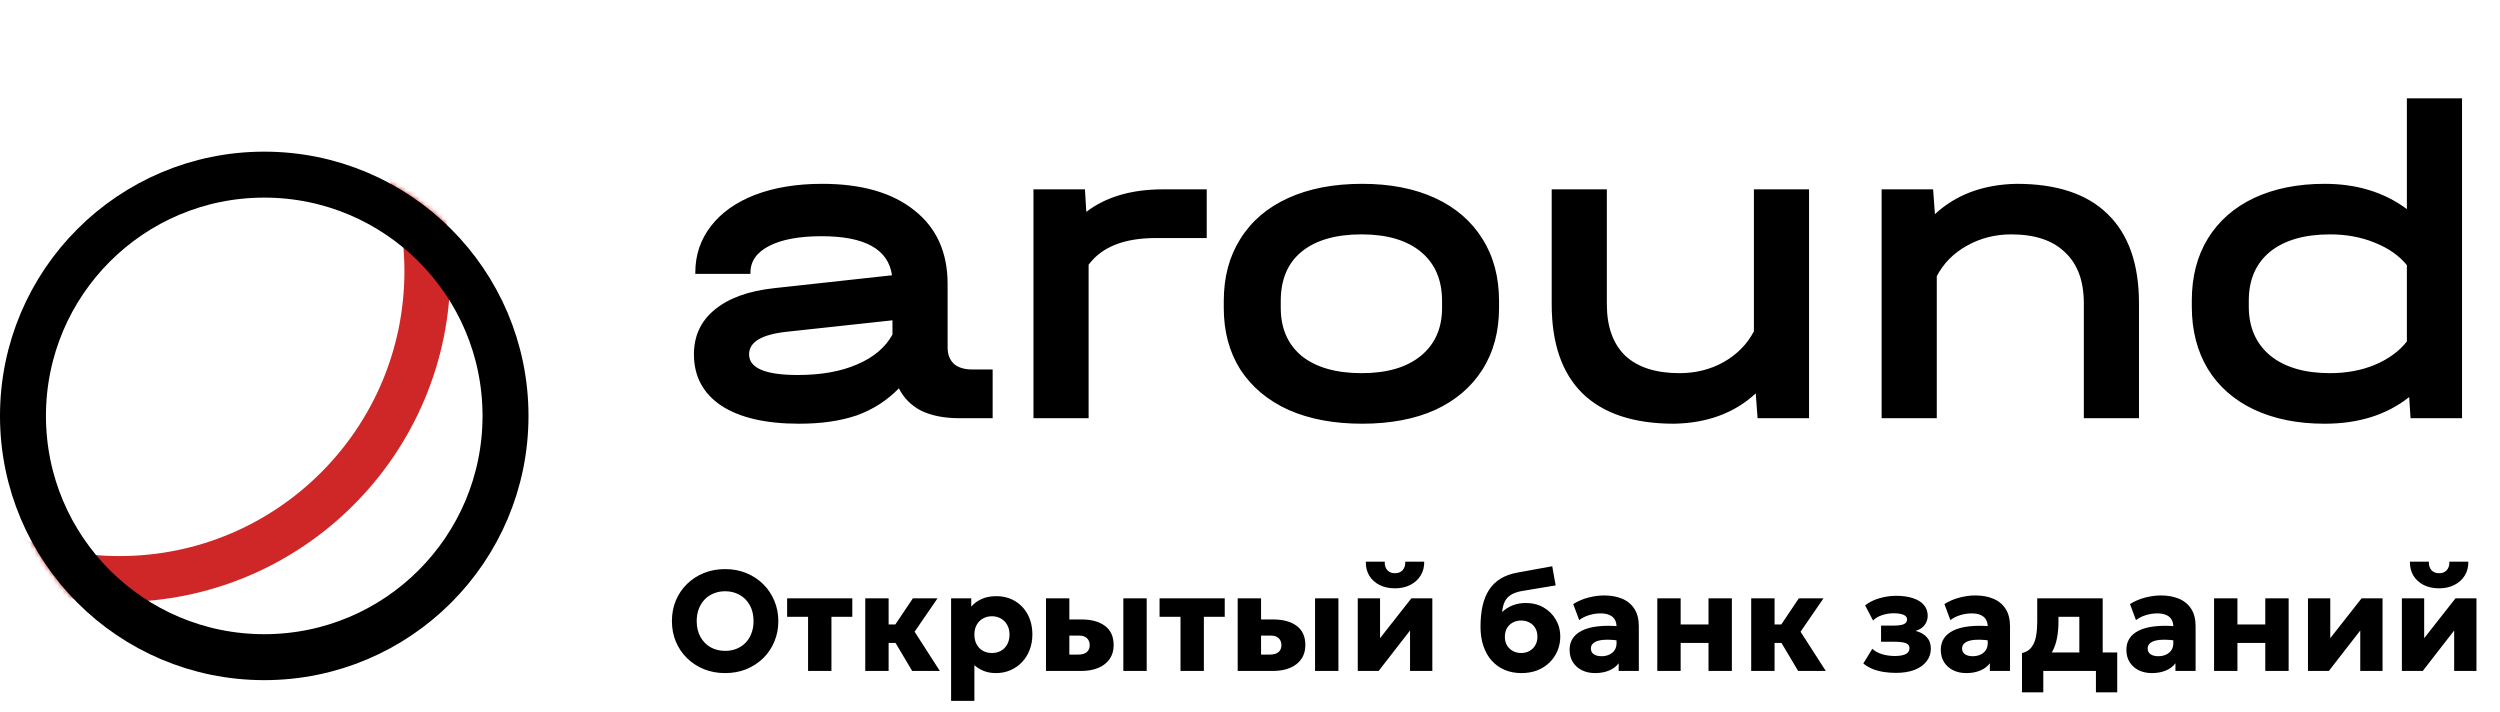 <svg width="544" height="155" viewBox="0 0 544 155" fill="none" xmlns="http://www.w3.org/2000/svg">
<mask id="mask0_9_84" style="mask-type:alpha" maskUnits="userSpaceOnUse" x="0" y="33" width="115" height="115">
<circle cx="57.5" cy="90.5" r="52.5" fill="#D9D9D9" stroke="black" stroke-width="10"/>
</mask>
<g mask="url(#mask0_9_84)">
<circle cx="26" cy="59" r="67" stroke="#CF2727" stroke-width="10"/>
</g>
<circle cx="57.5" cy="90.5" r="52.5" stroke="black" stroke-width="10"/>
<path d="M216 80.4V91H208.7C205.5 91 202.767 90.467 200.5 89.4C198.3 88.267 196.667 86.633 195.6 84.5C193 87.167 189.933 89.133 186.4 90.4C182.867 91.6 178.7 92.2 173.9 92.2C166.633 92.2 161 90.9 157 88.3C153 85.633 151 81.9 151 77.1C151 73.1 152.5 69.867 155.5 67.4C158.567 64.867 162.9 63.3 168.5 62.7L194.1 59.9C193.3 54.233 188.2 51.4 178.8 51.4C173.933 51.4 170.133 52.1 167.4 53.5C164.667 54.9 163.3 56.833 163.3 59.3V59.6H151.3V59.3C151.3 55.5 152.433 52.133 154.7 49.2C156.967 46.267 160.167 44 164.3 42.4C168.5 40.8 173.367 40 178.9 40C187.5 40 194.2 41.933 199 45.8C203.8 49.6 206.2 54.933 206.2 61.8V75.6C206.2 77.133 206.667 78.333 207.6 79.2C208.533 80 209.867 80.4 211.6 80.4H216ZM173.6 81.6C178.667 81.6 182.967 80.833 186.5 79.3C190.1 77.767 192.667 75.6 194.2 72.8V69.7L171.1 72.2C165.7 72.8 163 74.433 163 77.1C163 80.1 166.533 81.6 173.6 81.6ZM262.582 41.2V51.8H251.482C244.615 51.8 239.749 53.733 236.882 57.6V91H224.882V41.2H236.082L236.382 46.1C240.649 42.833 246.215 41.2 253.082 41.2H262.582ZM296.392 92.2C290.259 92.2 284.926 91.2 280.392 89.2C275.859 87.133 272.359 84.2 269.892 80.4C267.492 76.6 266.292 72.133 266.292 67V65.5C266.292 60.3 267.492 55.8 269.892 52C272.292 48.133 275.759 45.167 280.292 43.1C284.826 41.033 290.192 40 296.392 40C302.526 40 307.826 41.033 312.292 43.1C316.759 45.167 320.192 48.133 322.592 52C324.992 55.8 326.192 60.3 326.192 65.5V67C326.192 72.133 324.992 76.6 322.592 80.4C320.192 84.2 316.759 87.133 312.292 89.2C307.826 91.2 302.526 92.2 296.392 92.2ZM296.292 81.2C301.759 81.2 306.026 79.967 309.092 77.5C312.226 74.967 313.792 71.467 313.792 67V65.5C313.792 60.9 312.259 57.333 309.192 54.8C306.126 52.267 301.826 51 296.292 51C290.626 51 286.259 52.267 283.192 54.8C280.192 57.267 278.692 60.833 278.692 65.5V67C278.692 71.467 280.226 74.967 283.292 77.5C286.426 79.967 290.759 81.2 296.292 81.2ZM393.649 41.2V91H382.449L382.049 85.6C377.449 89.867 371.516 92.067 364.249 92.2C355.516 92.2 348.883 90 344.349 85.6C339.883 81.2 337.649 74.733 337.649 66.2V41.2H349.649V66.2C349.649 71.067 350.983 74.8 353.649 77.4C356.383 79.933 360.316 81.2 365.449 81.2C368.983 81.2 372.183 80.4 375.049 78.8C377.983 77.133 380.183 74.9 381.649 72.1V41.2H393.649ZM438.843 40C447.576 40 454.176 42.2 458.643 46.6C463.176 51 465.443 57.467 465.443 66V91H453.443V66C453.443 61.133 452.076 57.433 449.343 54.9C446.676 52.3 442.776 51 437.643 51C434.11 51 430.876 51.833 427.943 53.5C425.076 55.1 422.91 57.3 421.443 60.1V91H409.443V41.2H420.643L421.043 46.6C425.643 42.333 431.576 40.133 438.843 40ZM535.737 21.4V91H524.537L524.237 86.4C519.37 90.267 513.237 92.2 505.837 92.2C499.97 92.2 494.837 91.167 490.437 89.1C486.103 87.033 482.77 84.1 480.437 80.3C478.103 76.433 476.937 71.9 476.937 66.7V65.4C476.937 60.2 478.103 55.7 480.437 51.9C482.77 48.1 486.103 45.167 490.437 43.1C494.837 41.033 499.97 40 505.837 40C512.837 40 518.803 41.833 523.737 45.5V21.4H535.737ZM507.037 81.2C510.57 81.2 513.803 80.6 516.737 79.4C519.737 78.133 522.07 76.433 523.737 74.3V57.7C522.07 55.633 519.737 54 516.737 52.8C513.803 51.6 510.57 51 507.037 51C501.437 51 497.07 52.267 493.937 54.8C490.87 57.333 489.337 60.867 489.337 65.4V66.7C489.337 71.233 490.903 74.8 494.037 77.4C497.17 79.933 501.503 81.2 507.037 81.2Z" fill="black"/>
<path d="M157.788 146.465C156.124 146.465 154.584 146.181 153.169 145.612C151.763 145.034 150.539 144.233 149.495 143.21C148.451 142.187 147.64 140.988 147.062 139.614C146.493 138.24 146.209 136.752 146.209 135.15C146.209 133.538 146.493 132.045 147.062 130.67C147.64 129.296 148.451 128.097 149.495 127.074C150.539 126.051 151.763 125.256 153.169 124.687C154.584 124.119 156.124 123.835 157.788 123.835C159.462 123.835 161.001 124.124 162.407 124.703C163.812 125.282 165.036 126.088 166.08 127.121C167.124 128.154 167.93 129.358 168.498 130.732C169.077 132.096 169.366 133.569 169.366 135.15C169.366 136.752 169.077 138.24 168.498 139.614C167.93 140.988 167.124 142.187 166.08 143.21C165.036 144.233 163.812 145.034 162.407 145.612C161.001 146.181 159.462 146.465 157.788 146.465ZM157.788 141.629C158.687 141.629 159.508 141.479 160.252 141.179C161.006 140.88 161.663 140.446 162.221 139.877C162.779 139.309 163.207 138.627 163.507 137.831C163.817 137.025 163.972 136.132 163.972 135.15C163.972 133.827 163.703 132.68 163.166 131.709C162.639 130.738 161.905 129.988 160.965 129.461C160.035 128.924 158.976 128.655 157.788 128.655C156.899 128.655 156.077 128.81 155.323 129.12C154.569 129.42 153.913 129.854 153.355 130.423C152.807 130.991 152.378 131.673 152.068 132.468C151.758 133.264 151.603 134.158 151.603 135.15C151.603 136.462 151.872 137.604 152.409 138.575C152.946 139.547 153.68 140.301 154.61 140.838C155.55 141.365 156.61 141.629 157.788 141.629ZM175.836 146V134.22H171.279V130.19H185.461V134.22H180.92V146H175.836ZM198.494 146L193.581 137.738L198.649 130.19H204.012L199.021 137.46L204.508 146H198.494ZM188.28 146V130.19H193.364V135.878H198.184V139.908H193.364V146H188.28ZM206.959 152.51V130.19H211.345V132.003C211.934 131.311 212.683 130.758 213.593 130.345C214.512 129.932 215.577 129.725 216.786 129.725C218.294 129.725 219.638 130.071 220.816 130.763C222.004 131.456 222.939 132.432 223.621 133.693C224.303 134.954 224.644 136.421 224.644 138.095C224.644 139.273 224.448 140.373 224.055 141.396C223.673 142.409 223.125 143.298 222.412 144.062C221.699 144.817 220.857 145.406 219.886 145.829C218.925 146.253 217.86 146.465 216.693 146.465C215.763 146.465 214.905 146.315 214.12 146.016C213.345 145.716 212.647 145.292 212.027 144.744V152.51H206.959ZM215.84 142.094C216.574 142.094 217.23 141.934 217.809 141.613C218.387 141.283 218.842 140.818 219.173 140.218C219.503 139.619 219.669 138.911 219.669 138.095C219.669 137.268 219.498 136.56 219.157 135.971C218.826 135.372 218.372 134.912 217.793 134.592C217.225 134.261 216.574 134.096 215.84 134.096C215.117 134.096 214.466 134.261 213.887 134.592C213.308 134.912 212.854 135.372 212.523 135.971C212.192 136.56 212.027 137.268 212.027 138.095C212.027 138.911 212.192 139.619 212.523 140.218C212.854 140.818 213.303 141.283 213.872 141.613C214.45 141.934 215.106 142.094 215.84 142.094ZM227.605 146V130.19H232.689V142.435H234.642C235.438 142.435 236.047 142.259 236.471 141.908C236.905 141.546 237.122 141.04 237.122 140.389C237.122 139.759 236.926 139.257 236.533 138.885C236.151 138.503 235.603 138.312 234.89 138.312H232.178V134.793H235.309C237.499 134.793 239.215 135.264 240.455 136.204C241.705 137.134 242.33 138.529 242.33 140.389C242.33 141.557 242.041 142.559 241.462 143.396C240.883 144.233 240.062 144.879 238.998 145.333C237.933 145.778 236.678 146 235.231 146H227.605ZM244.438 146V130.19H249.522V146H244.438ZM256.878 146V134.22H252.321V130.19H266.503V134.22H261.962V146H256.878ZM269.322 146V130.19H274.406V142.435H276.359C277.155 142.435 277.764 142.259 278.188 141.908C278.622 141.546 278.839 141.04 278.839 140.389C278.839 139.759 278.643 139.257 278.25 138.885C277.868 138.503 277.32 138.312 276.607 138.312H273.894V134.793H277.025C279.216 134.793 280.931 135.264 282.171 136.204C283.422 137.134 284.047 138.529 284.047 140.389C284.047 141.557 283.758 142.559 283.179 143.396C282.6 144.233 281.779 144.879 280.714 145.333C279.65 145.778 278.395 146 276.948 146H269.322ZM286.155 146V130.19H291.239V146H286.155ZM295.448 146V130.19H300.299V138.87L307.119 130.19H311.676V146H306.825V137.196L299.989 146H295.448ZM303.554 128.02C302.263 128.02 301.136 127.777 300.175 127.291C299.214 126.795 298.47 126.113 297.943 125.245C297.427 124.377 297.179 123.37 297.199 122.223H301.322C301.281 122.977 301.462 123.587 301.865 124.052C302.278 124.507 302.841 124.734 303.554 124.734C304.267 124.734 304.825 124.507 305.228 124.052C305.631 123.587 305.817 122.977 305.786 122.223H309.909C309.93 123.349 309.672 124.352 309.134 125.23C308.607 126.098 307.858 126.78 306.887 127.276C305.926 127.772 304.815 128.02 303.554 128.02ZM331.056 146.465C329.723 146.465 328.509 146.233 327.413 145.767C326.328 145.302 325.393 144.636 324.608 143.768C323.823 142.89 323.218 141.83 322.794 140.59C322.371 139.35 322.159 137.955 322.159 136.405C322.159 134.69 322.309 133.161 322.608 131.817C322.918 130.474 323.394 129.312 324.034 128.33C324.685 127.338 325.517 126.532 326.53 125.912C327.553 125.292 328.772 124.853 330.188 124.594L337.767 123.215L338.511 127.384L331.133 128.609C330.141 128.795 329.351 129.074 328.762 129.446C328.173 129.818 327.729 130.309 327.429 130.918C327.14 131.528 326.948 132.282 326.855 133.181C327.506 132.572 328.261 132.091 329.118 131.74C329.986 131.389 330.947 131.213 332.001 131.213C333.469 131.213 334.766 131.538 335.892 132.189C337.018 132.84 337.902 133.719 338.542 134.824C339.193 135.92 339.519 137.139 339.519 138.482C339.519 139.588 339.317 140.627 338.914 141.598C338.511 142.559 337.938 143.406 337.194 144.14C336.45 144.874 335.561 145.447 334.528 145.86C333.495 146.264 332.337 146.465 331.056 146.465ZM331.009 142.094C331.671 142.094 332.265 141.949 332.792 141.66C333.329 141.371 333.753 140.962 334.063 140.435C334.383 139.908 334.543 139.283 334.543 138.56C334.543 137.826 334.388 137.196 334.078 136.669C333.768 136.142 333.345 135.739 332.807 135.46C332.28 135.171 331.681 135.026 331.009 135.026C330.338 135.026 329.733 135.171 329.196 135.46C328.659 135.739 328.235 136.142 327.925 136.669C327.615 137.196 327.46 137.826 327.46 138.56C327.46 139.283 327.615 139.908 327.925 140.435C328.245 140.962 328.674 141.371 329.211 141.66C329.749 141.949 330.348 142.094 331.009 142.094ZM347.093 146.465C346.039 146.465 345.093 146.264 344.256 145.86C343.419 145.447 342.758 144.863 342.272 144.109C341.786 143.344 341.544 142.43 341.544 141.365C341.544 140.456 341.766 139.65 342.21 138.947C342.665 138.245 343.347 137.666 344.256 137.211C345.165 136.757 346.307 136.452 347.682 136.297C349.066 136.132 350.683 136.132 352.533 136.297L352.58 139.459C351.598 139.283 350.709 139.195 349.914 139.195C349.128 139.185 348.457 139.252 347.899 139.397C347.351 139.531 346.927 139.743 346.628 140.032C346.328 140.322 346.178 140.678 346.178 141.102C346.178 141.65 346.385 142.068 346.798 142.357C347.222 142.647 347.785 142.791 348.488 142.791C349.097 142.791 349.645 142.683 350.131 142.466C350.627 142.249 351.019 141.934 351.309 141.52C351.608 141.097 351.758 140.58 351.758 139.97V136.359C351.758 135.791 351.639 135.289 351.402 134.855C351.164 134.421 350.787 134.086 350.27 133.848C349.764 133.6 349.087 133.476 348.24 133.476C347.423 133.476 346.612 133.6 345.806 133.848C345 134.086 344.277 134.447 343.636 134.933L342.334 131.445C343.357 130.805 344.452 130.335 345.62 130.035C346.788 129.725 347.935 129.57 349.061 129.57C350.549 129.57 351.856 129.808 352.983 130.283C354.119 130.758 355.008 131.492 355.649 132.484C356.289 133.476 356.61 134.747 356.61 136.297V146H352.223V144.326C351.717 145.008 351.019 145.535 350.131 145.907C349.242 146.279 348.229 146.465 347.093 146.465ZM360.627 146V130.19H365.711V135.878H371.771V130.19H376.855V146H371.771V139.908H365.711V146H360.627ZM391.276 146L386.362 137.738L391.431 130.19H396.794L391.803 137.46L397.29 146H391.276ZM381.061 146V130.19H386.145V135.878H390.966V139.908H386.145V146H381.061ZM412.526 146.419C411.627 146.419 410.749 146.351 409.891 146.217C409.044 146.083 408.238 145.866 407.473 145.566C406.719 145.256 406.047 144.858 405.458 144.372L407.411 141.179C408.011 141.717 408.739 142.115 409.597 142.373C410.465 142.621 411.369 142.745 412.309 142.745C413.322 142.745 414.107 142.611 414.665 142.342C415.223 142.073 415.502 141.634 415.502 141.024C415.502 140.497 415.229 140.136 414.681 139.939C414.144 139.743 413.322 139.645 412.216 139.645H409.318V136.126H412.077C413.079 136.126 413.813 136.023 414.278 135.816C414.743 135.599 414.975 135.253 414.975 134.778C414.975 134.478 414.857 134.23 414.619 134.034C414.392 133.838 414.061 133.693 413.627 133.6C413.203 133.497 412.697 133.445 412.108 133.445C411.24 133.445 410.408 133.574 409.612 133.832C408.817 134.08 408.135 134.473 407.566 135.01L405.846 131.724C406.766 131.011 407.825 130.49 409.023 130.159C410.222 129.818 411.405 129.647 412.573 129.647C414.03 129.647 415.27 129.823 416.293 130.174C417.326 130.515 418.112 131.011 418.649 131.662C419.197 132.313 419.47 133.099 419.47 134.018C419.47 134.742 419.243 135.408 418.788 136.018C418.344 136.617 417.693 137.036 416.835 137.273C417.92 137.573 418.742 138.043 419.3 138.684C419.868 139.314 420.152 140.131 420.152 141.133C420.152 142.187 419.842 143.112 419.222 143.907C418.613 144.703 417.74 145.323 416.603 145.767C415.466 146.202 414.107 146.419 412.526 146.419ZM427.862 146.465C426.808 146.465 425.863 146.264 425.026 145.86C424.189 145.447 423.527 144.863 423.042 144.109C422.556 143.344 422.313 142.43 422.313 141.365C422.313 140.456 422.535 139.65 422.98 138.947C423.434 138.245 424.116 137.666 425.026 137.211C425.935 136.757 427.077 136.452 428.451 136.297C429.836 136.132 431.453 136.132 433.303 136.297L433.349 139.459C432.367 139.283 431.479 139.195 430.683 139.195C429.898 139.185 429.226 139.252 428.668 139.397C428.12 139.531 427.697 139.743 427.397 140.032C427.097 140.322 426.948 140.678 426.948 141.102C426.948 141.65 427.154 142.068 427.568 142.357C427.991 142.647 428.554 142.791 429.257 142.791C429.867 142.791 430.414 142.683 430.9 142.466C431.396 142.249 431.789 141.934 432.078 141.52C432.378 141.097 432.528 140.58 432.528 139.97V136.359C432.528 135.791 432.409 135.289 432.171 134.855C431.933 134.421 431.556 134.086 431.04 133.848C430.533 133.6 429.856 133.476 429.009 133.476C428.193 133.476 427.382 133.6 426.576 133.848C425.77 134.086 425.046 134.447 424.406 134.933L423.104 131.445C424.127 130.805 425.222 130.335 426.39 130.035C427.557 129.725 428.704 129.57 429.831 129.57C431.319 129.57 432.626 129.808 433.752 130.283C434.889 130.758 435.777 131.492 436.418 132.484C437.059 133.476 437.379 134.747 437.379 136.297V146H432.993V144.326C432.486 145.008 431.789 145.535 430.9 145.907C430.011 146.279 428.999 146.465 427.862 146.465ZM452.463 146V134.22H447.922V135.305C447.922 136.514 447.818 137.682 447.612 138.808C447.405 139.924 447.043 140.952 446.527 141.892C446.01 142.822 445.297 143.613 444.388 144.264C443.489 144.915 442.342 145.375 440.947 145.643L439.986 142.109C440.905 141.903 441.603 141.469 442.078 140.807C442.564 140.146 442.889 139.335 443.055 138.374C443.22 137.413 443.303 136.39 443.303 135.305V130.19H457.547V146H452.463ZM439.986 150.65V142.109L442.636 142.295L443.442 141.97H460.709V150.65H456.075V146H444.62V150.65H439.986ZM468.247 146.465C467.193 146.465 466.247 146.264 465.41 145.86C464.573 145.447 463.912 144.863 463.426 144.109C462.941 143.344 462.698 142.43 462.698 141.365C462.698 140.456 462.92 139.65 463.364 138.947C463.819 138.245 464.501 137.666 465.41 137.211C466.32 136.757 467.462 136.452 468.836 136.297C470.221 136.132 471.838 136.132 473.687 136.297L473.734 139.459C472.752 139.283 471.864 139.195 471.068 139.195C470.283 139.185 469.611 139.252 469.053 139.397C468.505 139.531 468.082 139.743 467.782 140.032C467.482 140.322 467.332 140.678 467.332 141.102C467.332 141.65 467.539 142.068 467.952 142.357C468.376 142.647 468.939 142.791 469.642 142.791C470.252 142.791 470.799 142.683 471.285 142.466C471.781 142.249 472.174 141.934 472.463 141.52C472.763 141.097 472.912 140.58 472.912 139.97V136.359C472.912 135.791 472.794 135.289 472.556 134.855C472.318 134.421 471.941 134.086 471.424 133.848C470.918 133.6 470.241 133.476 469.394 133.476C468.578 133.476 467.766 133.6 466.96 133.848C466.154 134.086 465.431 134.447 464.79 134.933L463.488 131.445C464.511 130.805 465.607 130.335 466.774 130.035C467.942 129.725 469.089 129.57 470.215 129.57C471.703 129.57 473.011 129.808 474.137 130.283C475.274 130.758 476.162 131.492 476.803 132.484C477.444 133.476 477.764 134.747 477.764 136.297V146H473.377V144.326C472.871 145.008 472.174 145.535 471.285 145.907C470.396 146.279 469.384 146.465 468.247 146.465ZM481.781 146V130.19H486.865V135.878H492.925V130.19H498.009V146H492.925V139.908H486.865V146H481.781ZM502.215 146V130.19H507.067V138.87L513.887 130.19H518.444V146H513.592V137.196L506.757 146H502.215ZM522.65 146V130.19H527.501V138.87L534.321 130.19H538.878V146H534.027V137.196L527.191 146H522.65ZM530.756 128.02C529.465 128.02 528.338 127.777 527.377 127.291C526.416 126.795 525.672 126.113 525.145 125.245C524.629 124.377 524.381 123.37 524.401 122.223H528.524C528.483 122.977 528.664 123.587 529.067 124.052C529.48 124.507 530.043 124.734 530.756 124.734C531.469 124.734 532.027 124.507 532.43 124.052C532.833 123.587 533.019 122.977 532.988 122.223H537.111C537.132 123.349 536.874 124.352 536.336 125.23C535.809 126.098 535.06 126.78 534.089 127.276C533.128 127.772 532.017 128.02 530.756 128.02Z" fill="black"/>
</svg>
